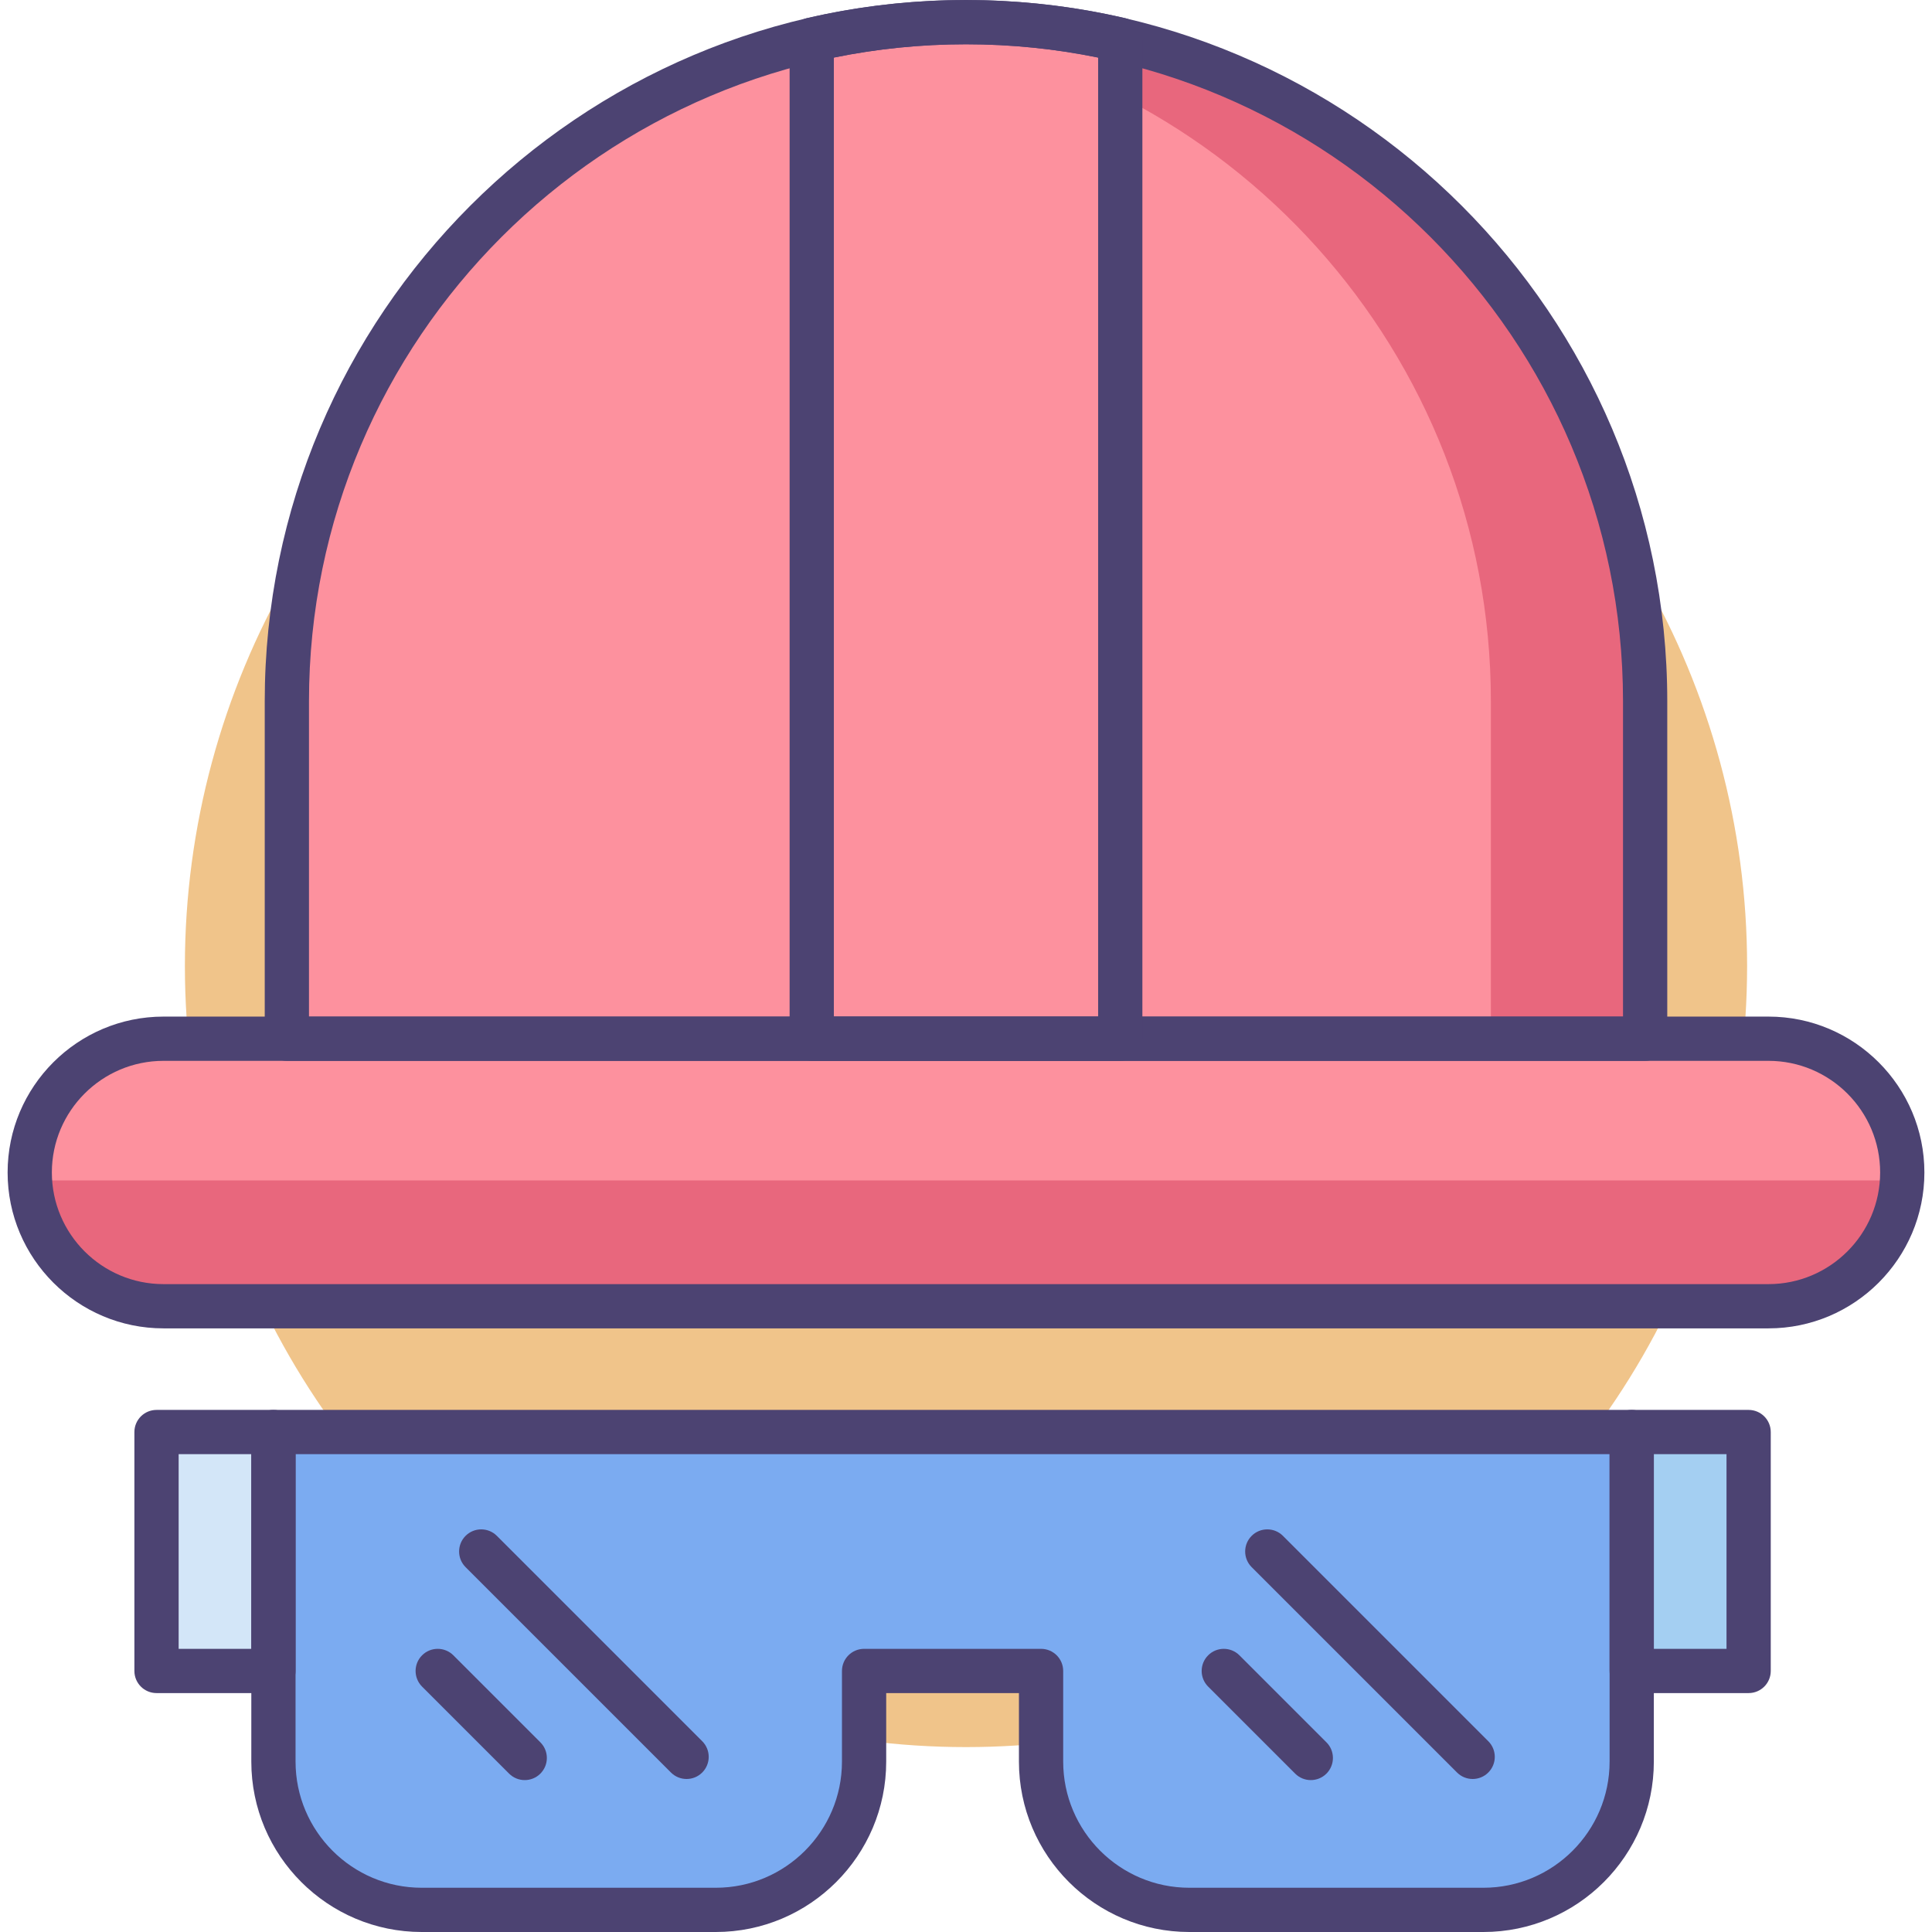 <?xml version="1.0" encoding="utf-8"?>
<!-- Generator: Adobe Illustrator 18.0.0, SVG Export Plug-In . SVG Version: 6.00 Build 0)  -->
<!DOCTYPE svg PUBLIC "-//W3C//DTD SVG 1.1//EN" "http://www.w3.org/Graphics/SVG/1.1/DTD/svg11.dtd">
<svg version="1.1" id="Icon_Set" xmlns="http://www.w3.org/2000/svg" xmlns:xlink="http://www.w3.org/1999/xlink" x="0px" y="0px"
	 viewBox="0 0 512 512" style="enable-background:new 0 0 512 512;" xml:space="preserve">
<style type="text/css">
	.st0{fill:#4C4372;}
	.st1{fill:#F0C48A;}
	.st2{fill:#FD919E;}
	.st3{fill:#E8677D;}
	.st4{fill:#D3E6F8;}
	.st5{fill:#A4CFF2;}
	.st6{fill:#7BABF1;}
	.st7{fill:#FFFFFF;}
</style>
<g>
	<g>
		<g>
			<g>
				<circle class="st1" cx="256" cy="256" r="207"/>
			</g>
		</g>
	</g>
	<g>
		<g>
			<g>
				<rect x="41.479" y="379.505" class="st4" width="30.984" height="63.316"/>
			</g>
		</g>
		<g>
			<g>
				<rect x="432.422" y="379.505" class="st5" width="30.984" height="63.316"/>
			</g>
		</g>
		<g>
			<g>
				<path class="st6" d="M72.463,379.505v87.332c0,21.705,17.595,39.3,39.299,39.3h77.93c21.705,0,39.299-17.595,39.299-39.3
					v-24.017h46.901v24.017c0,21.705,17.595,39.3,39.299,39.3h77.93c21.705,0,39.3-17.595,39.3-39.3v-87.332H72.463z"/>
			</g>
		</g>
		<g>
			<g>
				<g>
					<g>
						<path class="st2" d="M256,5.863L256,5.863c-99.4,0-179.979,80.58-179.979,179.979v89.43h359.959v-89.43
							C435.979,86.442,355.4,5.863,256,5.863z"/>
					</g>
				</g>
			</g>
		</g>
		<g>
			<g>
				<g>
					<g>
						<path class="st2" d="M468.672,346.169H43.328c-19.577,0-35.448-15.87-35.448-35.448l0,0c0-19.578,15.871-35.448,35.448-35.448
							h425.344c19.578,0,35.449,15.871,35.449,35.448l0,0C504.121,330.298,488.25,346.169,468.672,346.169z"/>
					</g>
				</g>
			</g>
		</g>
		<g>
			<g>
				<g>
					<g>
						<path class="st3" d="M504.014,312.827H7.986c1.095,18.591,16.475,33.342,35.342,33.342h425.345
							C487.539,346.169,502.919,331.418,504.014,312.827z"/>
					</g>
				</g>
			</g>
		</g>
		<g>
			<g>
				<g>
					<path class="st3" d="M256,5.863L256,5.863c-6.913,0-13.73,0.404-20.44,1.162c89.773,10.15,159.539,86.33,159.539,178.817
						v89.431h40.88v-89.431C435.979,86.442,355.4,5.863,256,5.863z"/>
				</g>
			</g>
		</g>
		<g>
			<g>
				<g>
					<g>
						<path class="st2" d="M256,5.863L256,5.863c-14.062,0-27.747,1.615-40.88,4.666v264.744h81.761V10.528
							C283.747,7.478,270.062,5.863,256,5.863z"/>
					</g>
				</g>
			</g>
		</g>
		<g>
			<g>
				<path class="st0" d="M393.122,512h-77.93c-24.903,0-45.163-20.259-45.163-45.162v-18.154h-35.175v18.154
					c0,24.903-20.26,45.162-45.162,45.162h-77.931C86.86,512,66.6,491.741,66.6,466.838v-87.332c0-3.238,2.625-5.863,5.863-5.863
					h359.959c3.237,0,5.862,2.625,5.862,5.863v87.332C438.284,491.741,418.025,512,393.122,512z M228.992,436.959h46.901
					c3.238,0,5.863,2.625,5.863,5.863v24.016c0,18.438,15,33.437,33.437,33.437h77.93c18.438,0,33.437-15,33.437-33.437v-81.47
					H78.325v81.47c0,18.438,15,33.437,33.437,33.437h77.931c18.437,0,33.437-15,33.437-33.437v-24.016
					C223.129,439.584,225.754,436.959,228.992,436.959z"/>
			</g>
		</g>
		<g>
			<g>
				<path class="st0" d="M72.463,448.684H41.479c-3.238,0-5.863-2.625-5.863-5.862v-63.316c0-3.238,2.625-5.863,5.863-5.863h30.984
					c3.237,0,5.862,2.625,5.862,5.863v63.316C78.325,446.059,75.7,448.684,72.463,448.684z M47.342,436.959H66.6v-51.591H47.342
					V436.959z"/>
			</g>
		</g>
		<g>
			<g>
				<path class="st0" d="M463.405,448.684h-30.983c-3.238,0-5.863-2.625-5.863-5.862v-63.316c0-3.238,2.625-5.863,5.863-5.863
					h30.983c3.238,0,5.863,2.625,5.863,5.863v63.316C469.268,446.059,466.643,448.684,463.405,448.684z M438.284,436.959h19.259
					v-51.591h-19.259V436.959z"/>
			</g>
		</g>
		<g>
			<g>
				<g>
					<g>
						<path class="st0" d="M435.979,281.135H76.021c-3.238,0-5.863-2.625-5.863-5.863v-89.43C70.158,83.368,153.526,0,256,0
							s185.842,83.368,185.842,185.842v89.43C441.842,278.51,439.217,281.135,435.979,281.135z M81.883,269.41h348.233v-83.568
							c0-96.008-78.108-174.117-174.117-174.117S81.883,89.834,81.883,185.842V269.41z"/>
					</g>
				</g>
			</g>
		</g>
		<g>
			<g>
				<g>
					<g>
						<path class="st0" d="M468.672,352.031H43.327c-22.778,0-41.31-18.532-41.31-41.311c0-22.779,18.532-41.311,41.31-41.311
							h425.345c22.778,0,41.311,18.532,41.311,41.311C509.983,333.5,491.451,352.031,468.672,352.031z M43.327,281.135
							c-16.313,0-29.585,13.272-29.585,29.585c0,16.314,13.272,29.586,29.585,29.586h425.345c16.313,0,29.585-13.272,29.585-29.586
							c0-16.313-13.272-29.585-29.585-29.585H43.327z"/>
					</g>
				</g>
			</g>
		</g>
		<g>
			<g>
				<g>
					<g>
						<path class="st0" d="M296.88,281.135h-81.761c-3.237,0-5.862-2.625-5.862-5.863V10.529c0-2.727,1.88-5.093,4.536-5.71
							c27.529-6.394,56.886-6.394,84.413,0c2.656,0.617,4.536,2.984,4.536,5.71v264.744
							C302.743,278.51,300.118,281.135,296.88,281.135z M220.982,269.41h70.036V15.25c-22.939-4.68-47.095-4.68-70.036,0V269.41z"/>
					</g>
				</g>
			</g>
		</g>
		<g>
			<g>
				<path class="st0" d="M139.059,471.743c-1.501,0-3.001-0.572-4.146-1.717l-23.06-23.059c-2.289-2.29-2.289-6.001,0-8.291
					c2.289-2.289,6.001-2.289,8.291,0l23.06,23.059c2.29,2.289,2.29,6.001,0,8.291C142.06,471.171,140.559,471.743,139.059,471.743z
					"/>
			</g>
		</g>
		<g>
			<g>
				<path class="st0" d="M181.953,471.45c-1.501,0-3.001-0.572-4.146-1.717l-54.424-54.425c-2.29-2.29-2.29-6.001,0-8.291
					c2.289-2.29,6.001-2.29,8.291,0l54.424,54.425c2.29,2.289,2.29,6.001,0,8.291C184.954,470.878,183.453,471.45,181.953,471.45z"
					/>
			</g>
		</g>
		<g>
			<g>
				<path class="st0" d="M347.376,471.743c-1.5,0-3-0.572-4.145-1.717l-23.06-23.059c-2.29-2.29-2.29-6.001,0-8.291
					c2.289-2.289,6.001-2.289,8.291,0l23.06,23.059c2.289,2.289,2.289,6.001,0,8.291
					C350.377,471.171,348.877,471.743,347.376,471.743z"/>
			</g>
		</g>
		<g>
			<g>
				<path class="st0" d="M390.271,471.45c-1.501,0-3.001-0.573-4.146-1.717l-54.425-54.425c-2.29-2.29-2.29-6.001,0-8.291
					c2.289-2.289,6.002-2.289,8.291,0l54.425,54.425c2.29,2.289,2.29,6.001,0,8.291C393.272,470.878,391.772,471.45,390.271,471.45z
					"/>
			</g>
		</g>
	</g>
</g>
</svg>
